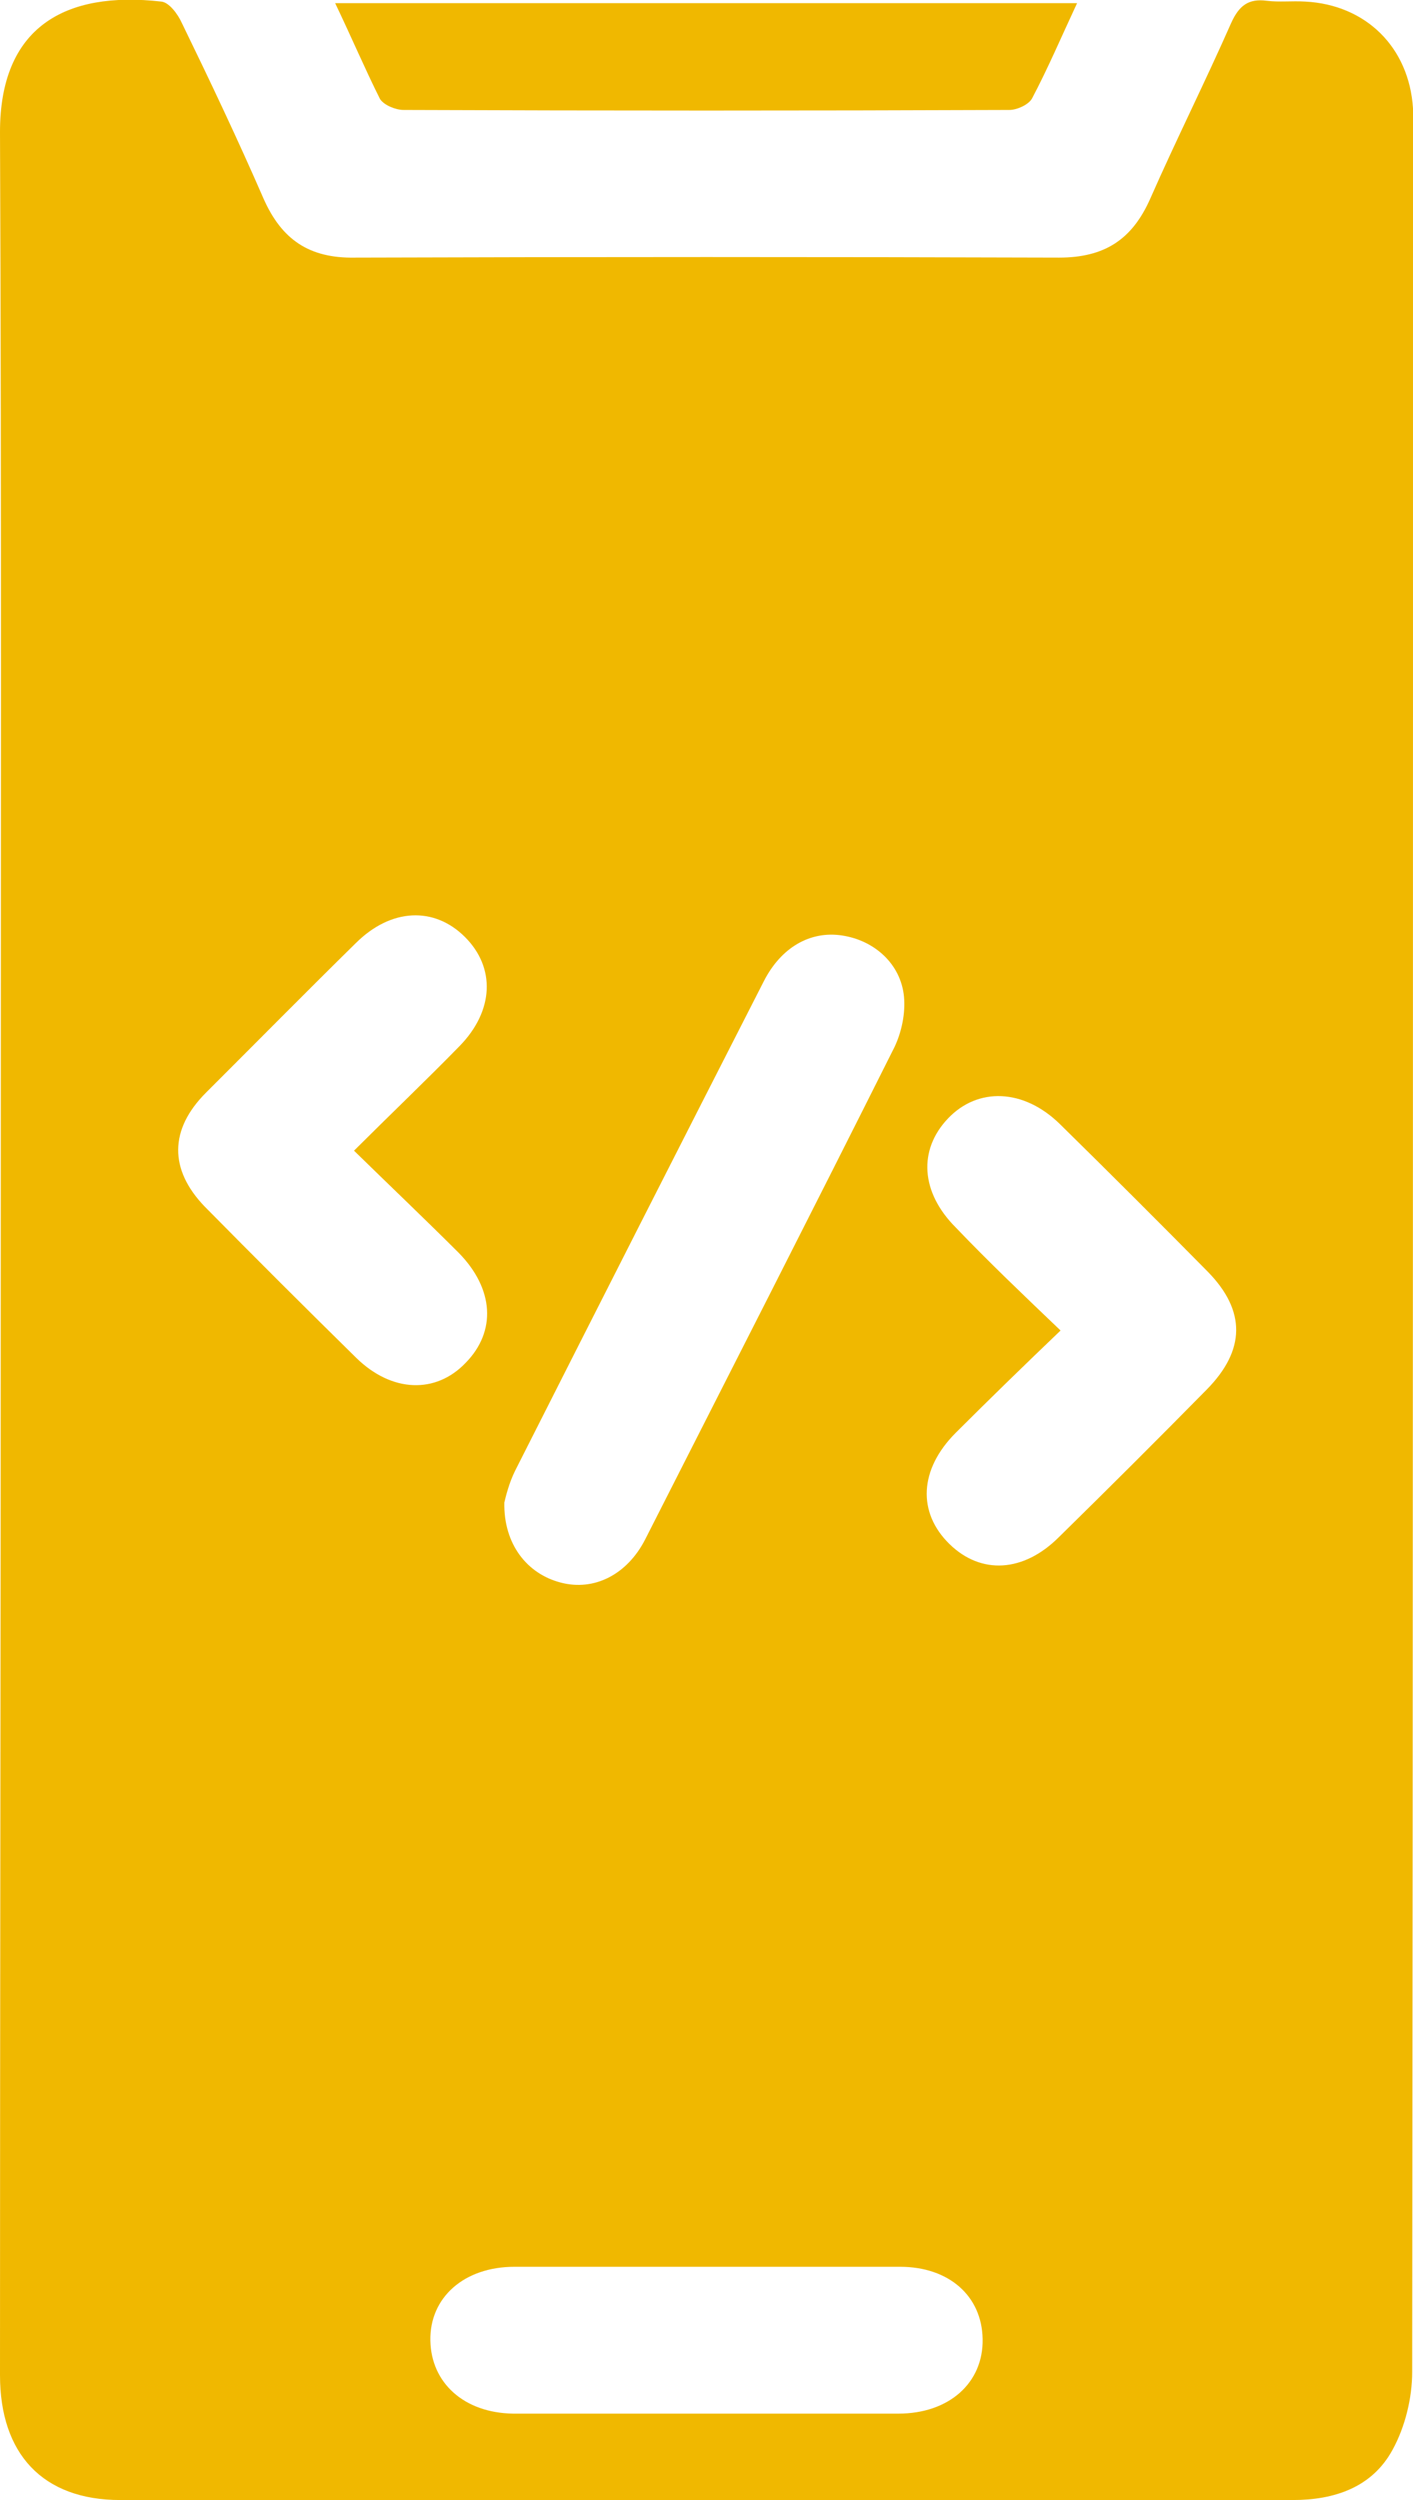 <svg width="26" height="46" viewBox="0 0 26 46" fill="none" xmlns="http://www.w3.org/2000/svg">
<path d="M0.014 22.978C0.014 16.128 0.029 9.278 0 2.428C0 0.506 1.187 -0.173 2.968 0.029C3.112 0.043 3.272 0.26 3.344 0.419C3.865 1.489 4.372 2.558 4.85 3.656C5.183 4.408 5.689 4.755 6.529 4.74C10.843 4.726 15.157 4.726 19.485 4.74C20.325 4.74 20.832 4.408 21.165 3.656C21.642 2.572 22.178 1.503 22.656 0.419C22.801 0.101 22.974 -0.029 23.307 0.014C23.539 0.043 23.771 0.014 24.017 0.029C25.131 0.087 25.928 0.867 26 1.994C26.015 2.124 26 2.24 26 2.37C26 16.128 26 29.886 25.985 43.644C25.985 44.121 25.855 44.656 25.624 45.075C25.247 45.769 24.552 46 23.785 46C16.59 46 9.41 46.014 2.215 46C0.782 46 0 45.147 0 43.702C0 36.78 0.014 29.872 0.014 22.978ZM9.28 27.646C9.265 28.412 9.699 28.961 10.322 29.12C10.93 29.279 11.538 28.976 11.871 28.326C13.405 25.305 14.94 22.299 16.46 19.264C16.59 18.99 16.663 18.643 16.634 18.339C16.576 17.732 16.084 17.299 15.49 17.212C14.911 17.125 14.375 17.429 14.057 18.05C12.522 21.056 11.002 24.048 9.482 27.054C9.366 27.285 9.308 27.531 9.28 27.646ZM19.515 24.481C18.82 25.146 18.197 25.753 17.589 26.36C16.909 27.039 16.88 27.834 17.473 28.412C18.052 28.976 18.834 28.933 19.485 28.282C20.398 27.386 21.31 26.476 22.207 25.565C22.916 24.843 22.931 24.12 22.222 23.397C21.324 22.487 20.412 21.576 19.5 20.68C18.834 20.03 17.994 20.001 17.444 20.579C16.894 21.157 16.938 21.938 17.589 22.588C18.183 23.21 18.82 23.817 19.515 24.481ZM6.514 21.172C7.195 20.493 7.832 19.886 8.454 19.25C9.091 18.599 9.12 17.805 8.556 17.241C7.991 16.677 7.195 16.706 6.543 17.357C5.617 18.267 4.705 19.192 3.793 20.102C3.112 20.782 3.112 21.519 3.764 22.198C4.69 23.137 5.617 24.062 6.558 24.987C7.209 25.623 8.02 25.652 8.57 25.074C9.135 24.496 9.091 23.715 8.44 23.051C7.832 22.444 7.209 21.851 6.514 21.172ZM12.986 41.708C11.813 41.708 10.64 41.708 9.468 41.708C8.541 41.708 7.904 42.272 7.919 43.066C7.933 43.847 8.541 44.396 9.439 44.41C11.798 44.41 14.173 44.41 16.532 44.41C17.459 44.41 18.096 43.847 18.081 43.037C18.067 42.243 17.459 41.708 16.561 41.708C15.374 41.708 14.173 41.708 12.986 41.708Z" fill="#F0B800"/>
<path d="M6.167 0.058C10.756 0.058 15.258 0.058 19.819 0.058C19.529 0.679 19.283 1.257 18.993 1.806C18.935 1.922 18.718 2.023 18.573 2.023C14.853 2.038 11.147 2.038 7.426 2.023C7.282 2.023 7.065 1.936 6.992 1.821C6.717 1.272 6.471 0.693 6.167 0.058Z" fill="#F0B800"/>
</svg>
